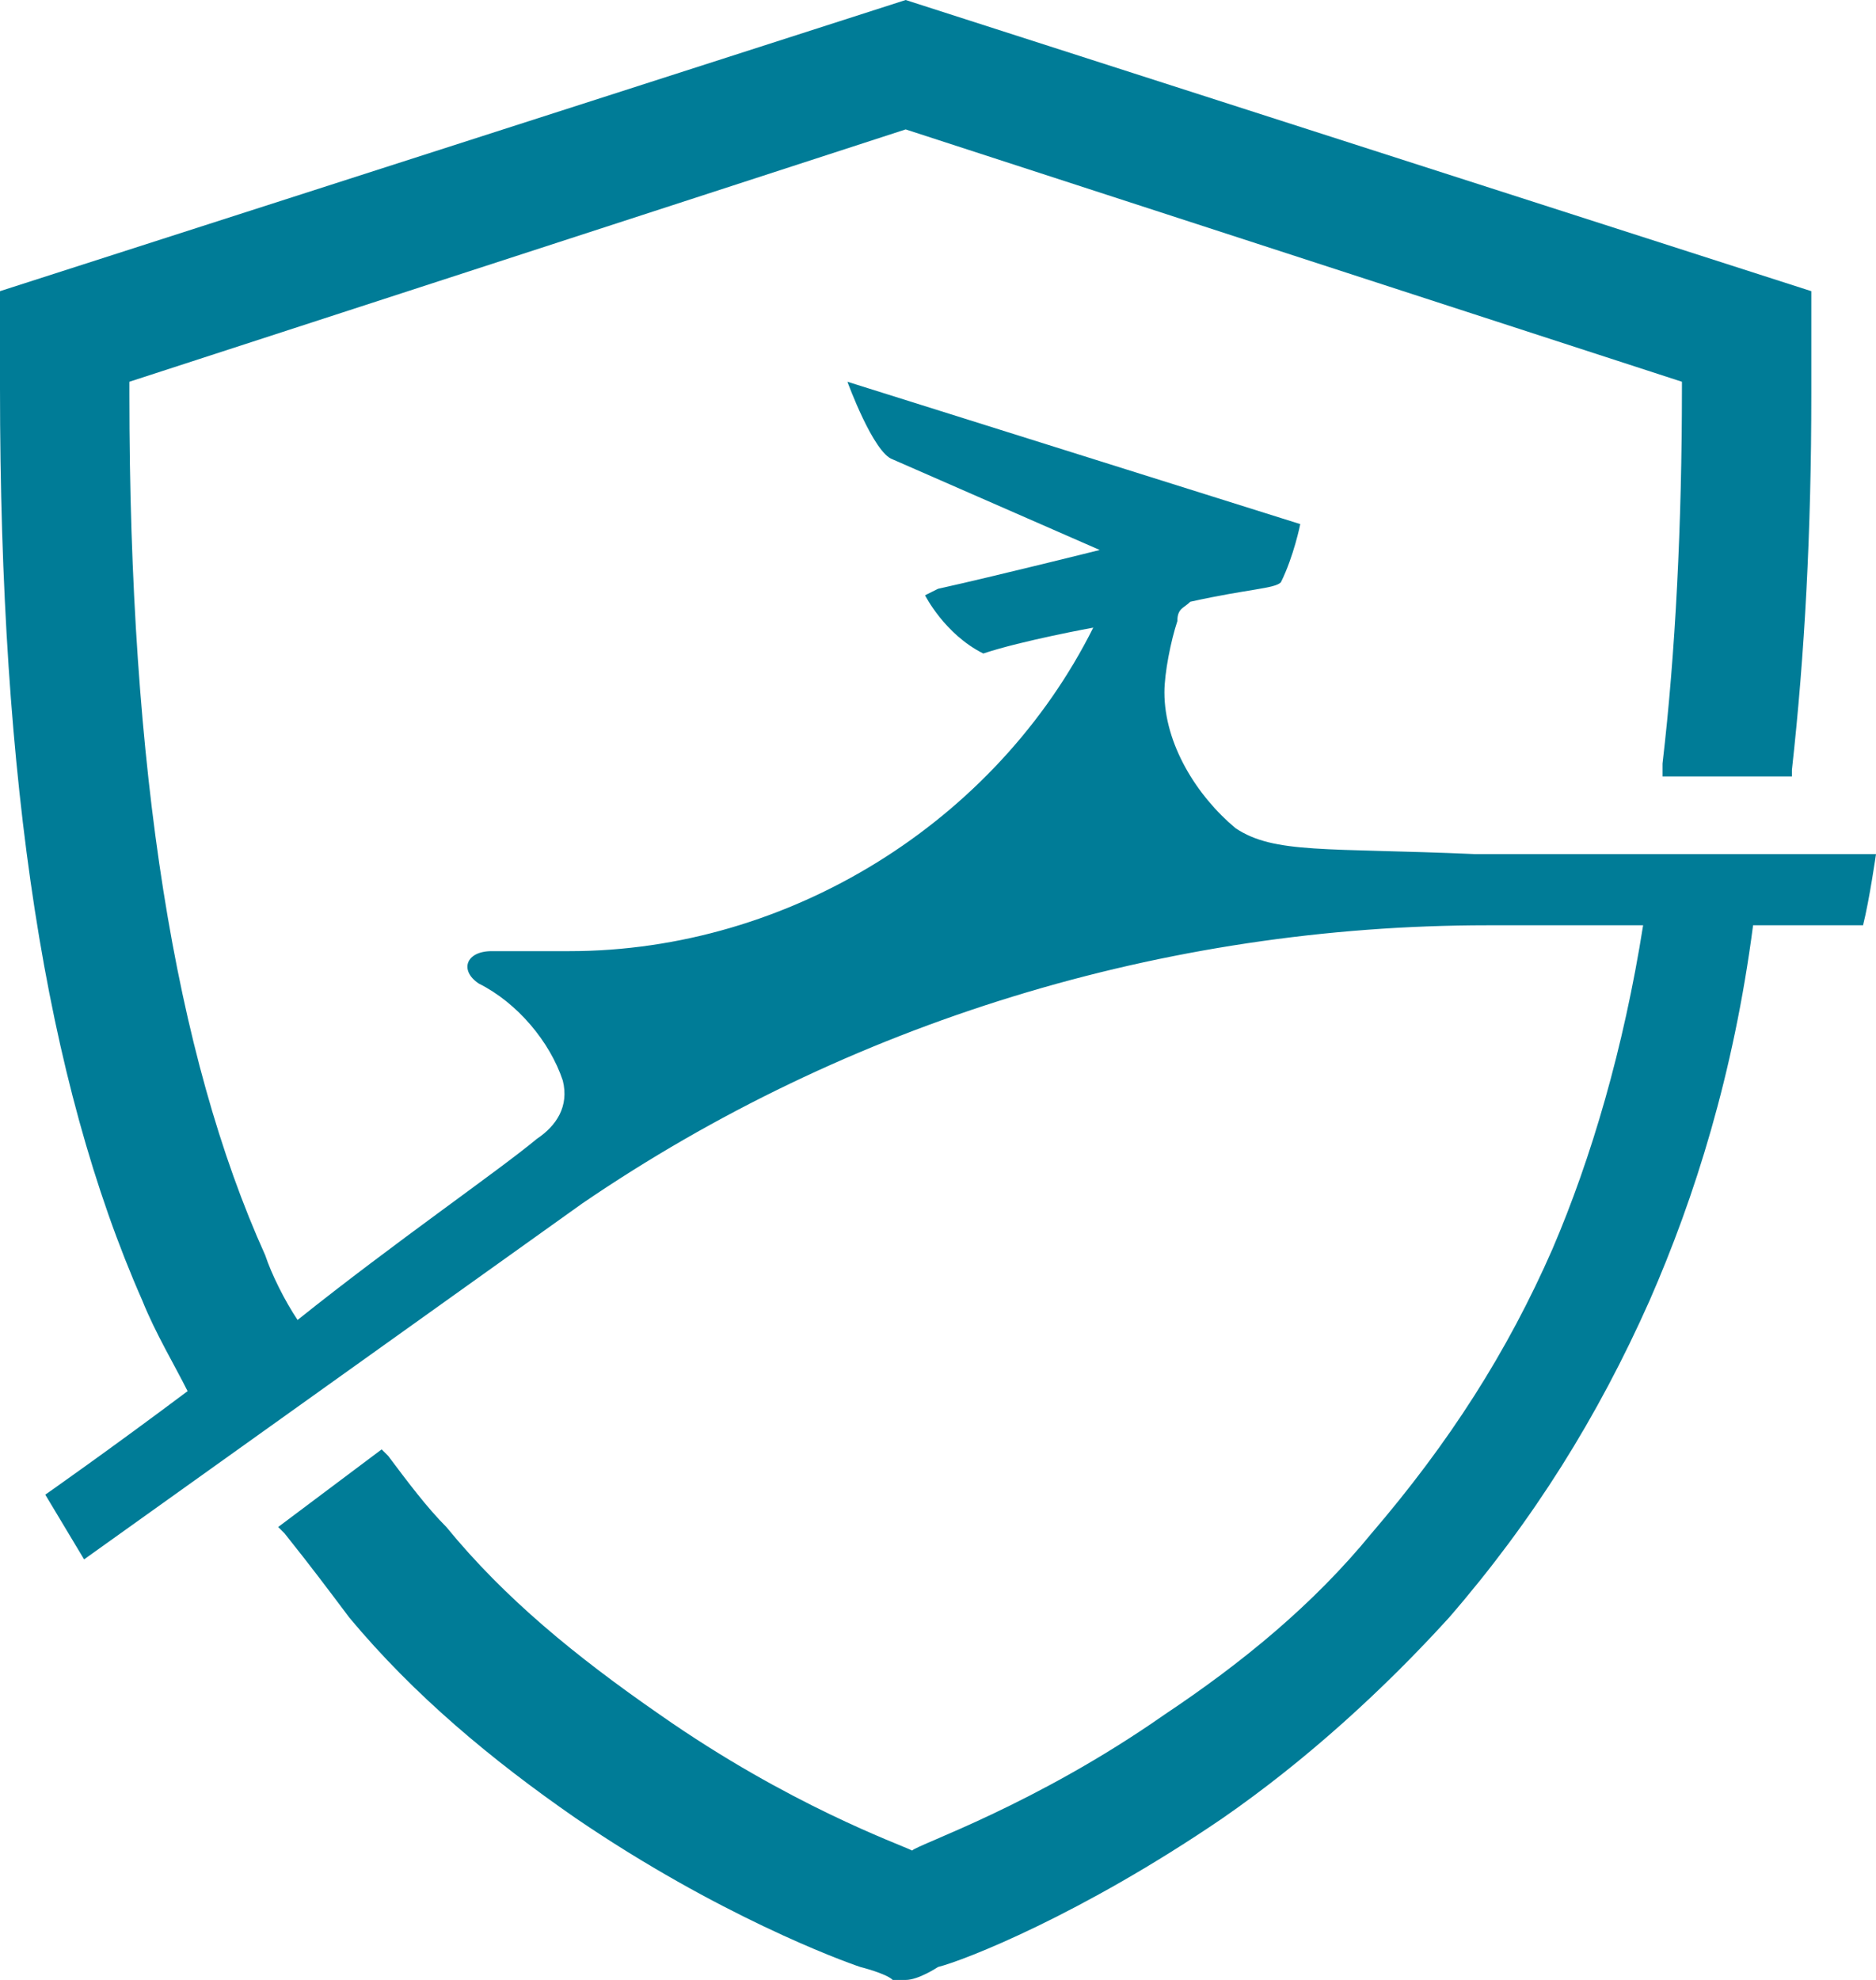 <svg xmlns="http://www.w3.org/2000/svg" viewBox="0 0 29 30.6" width="29" height="30.6"><path d="M19.1 12.8c-.6-.5-1.1-1.3-1.1-2.1 0-.3.1-.8.2-1.1 0-.2.1-.2.2-.3.9-.2 1.3-.2 1.4-.3.2-.4.3-.9.3-.9l-7-2.2s.4 1.1.7 1.2L17 8.5s-1.6.4-2.5.6l-.2.1s.3.6.9.9c.6-.2 1.7-.4 1.7-.4-1.5 3-4.7 5-8.1 5H7.6c-.4 0-.5.3-.2.5.6.3 1.1.9 1.3 1.5.1.4-.1.7-.4.9-.6.5-2.2 1.6-3.7 2.8-.2-.3-.4-.7-.5-1C2.7 16.3 2 11.9 2 6.1v-.2L14 2l12 3.9V6c0 2.1-.1 4.1-.3 5.8v.2h2v-.1c.2-1.8.3-3.7.3-5.8V4.5L14 0 0 4.5V6c0 6.1.7 10.7 2.2 14.1.2.5.5 1 .7 1.4-1.2.9-2.2 1.6-2.2 1.6l.6 1L9 18.6c4.1-2.8 9-4.3 14-4.3h2.4c-.3 1.9-.8 3.6-1.4 5-.7 1.6-1.6 3-2.8 4.4-.9 1.1-2 2-3.2 2.8-2 1.4-3.8 2-3.9 2.1-.2-.1-1.9-.7-3.9-2.1-1.3-.9-2.4-1.8-3.3-2.9-.3-.3-.6-.7-.9-1.1l-.1-.1-1.6 1.2.1.1c.4.5.7.9 1 1.3 1 1.2 2.2 2.2 3.5 3.1 2.2 1.5 4.1 2.2 4.4 2.3 0 0 .4.1.5.2h.2c.2 0 .5-.2.5-.2.4-.1 2.2-.8 4.4-2.3 1.3-.9 2.5-2 3.5-3.1 1.3-1.5 2.3-3.1 3.1-4.9.7-1.6 1.3-3.5 1.6-5.8h1.7c.1-.4.2-1.1.2-1.1h-6.2c-2.3-.1-3.1 0-3.7-.4z" fill="#007c97"></path></svg>